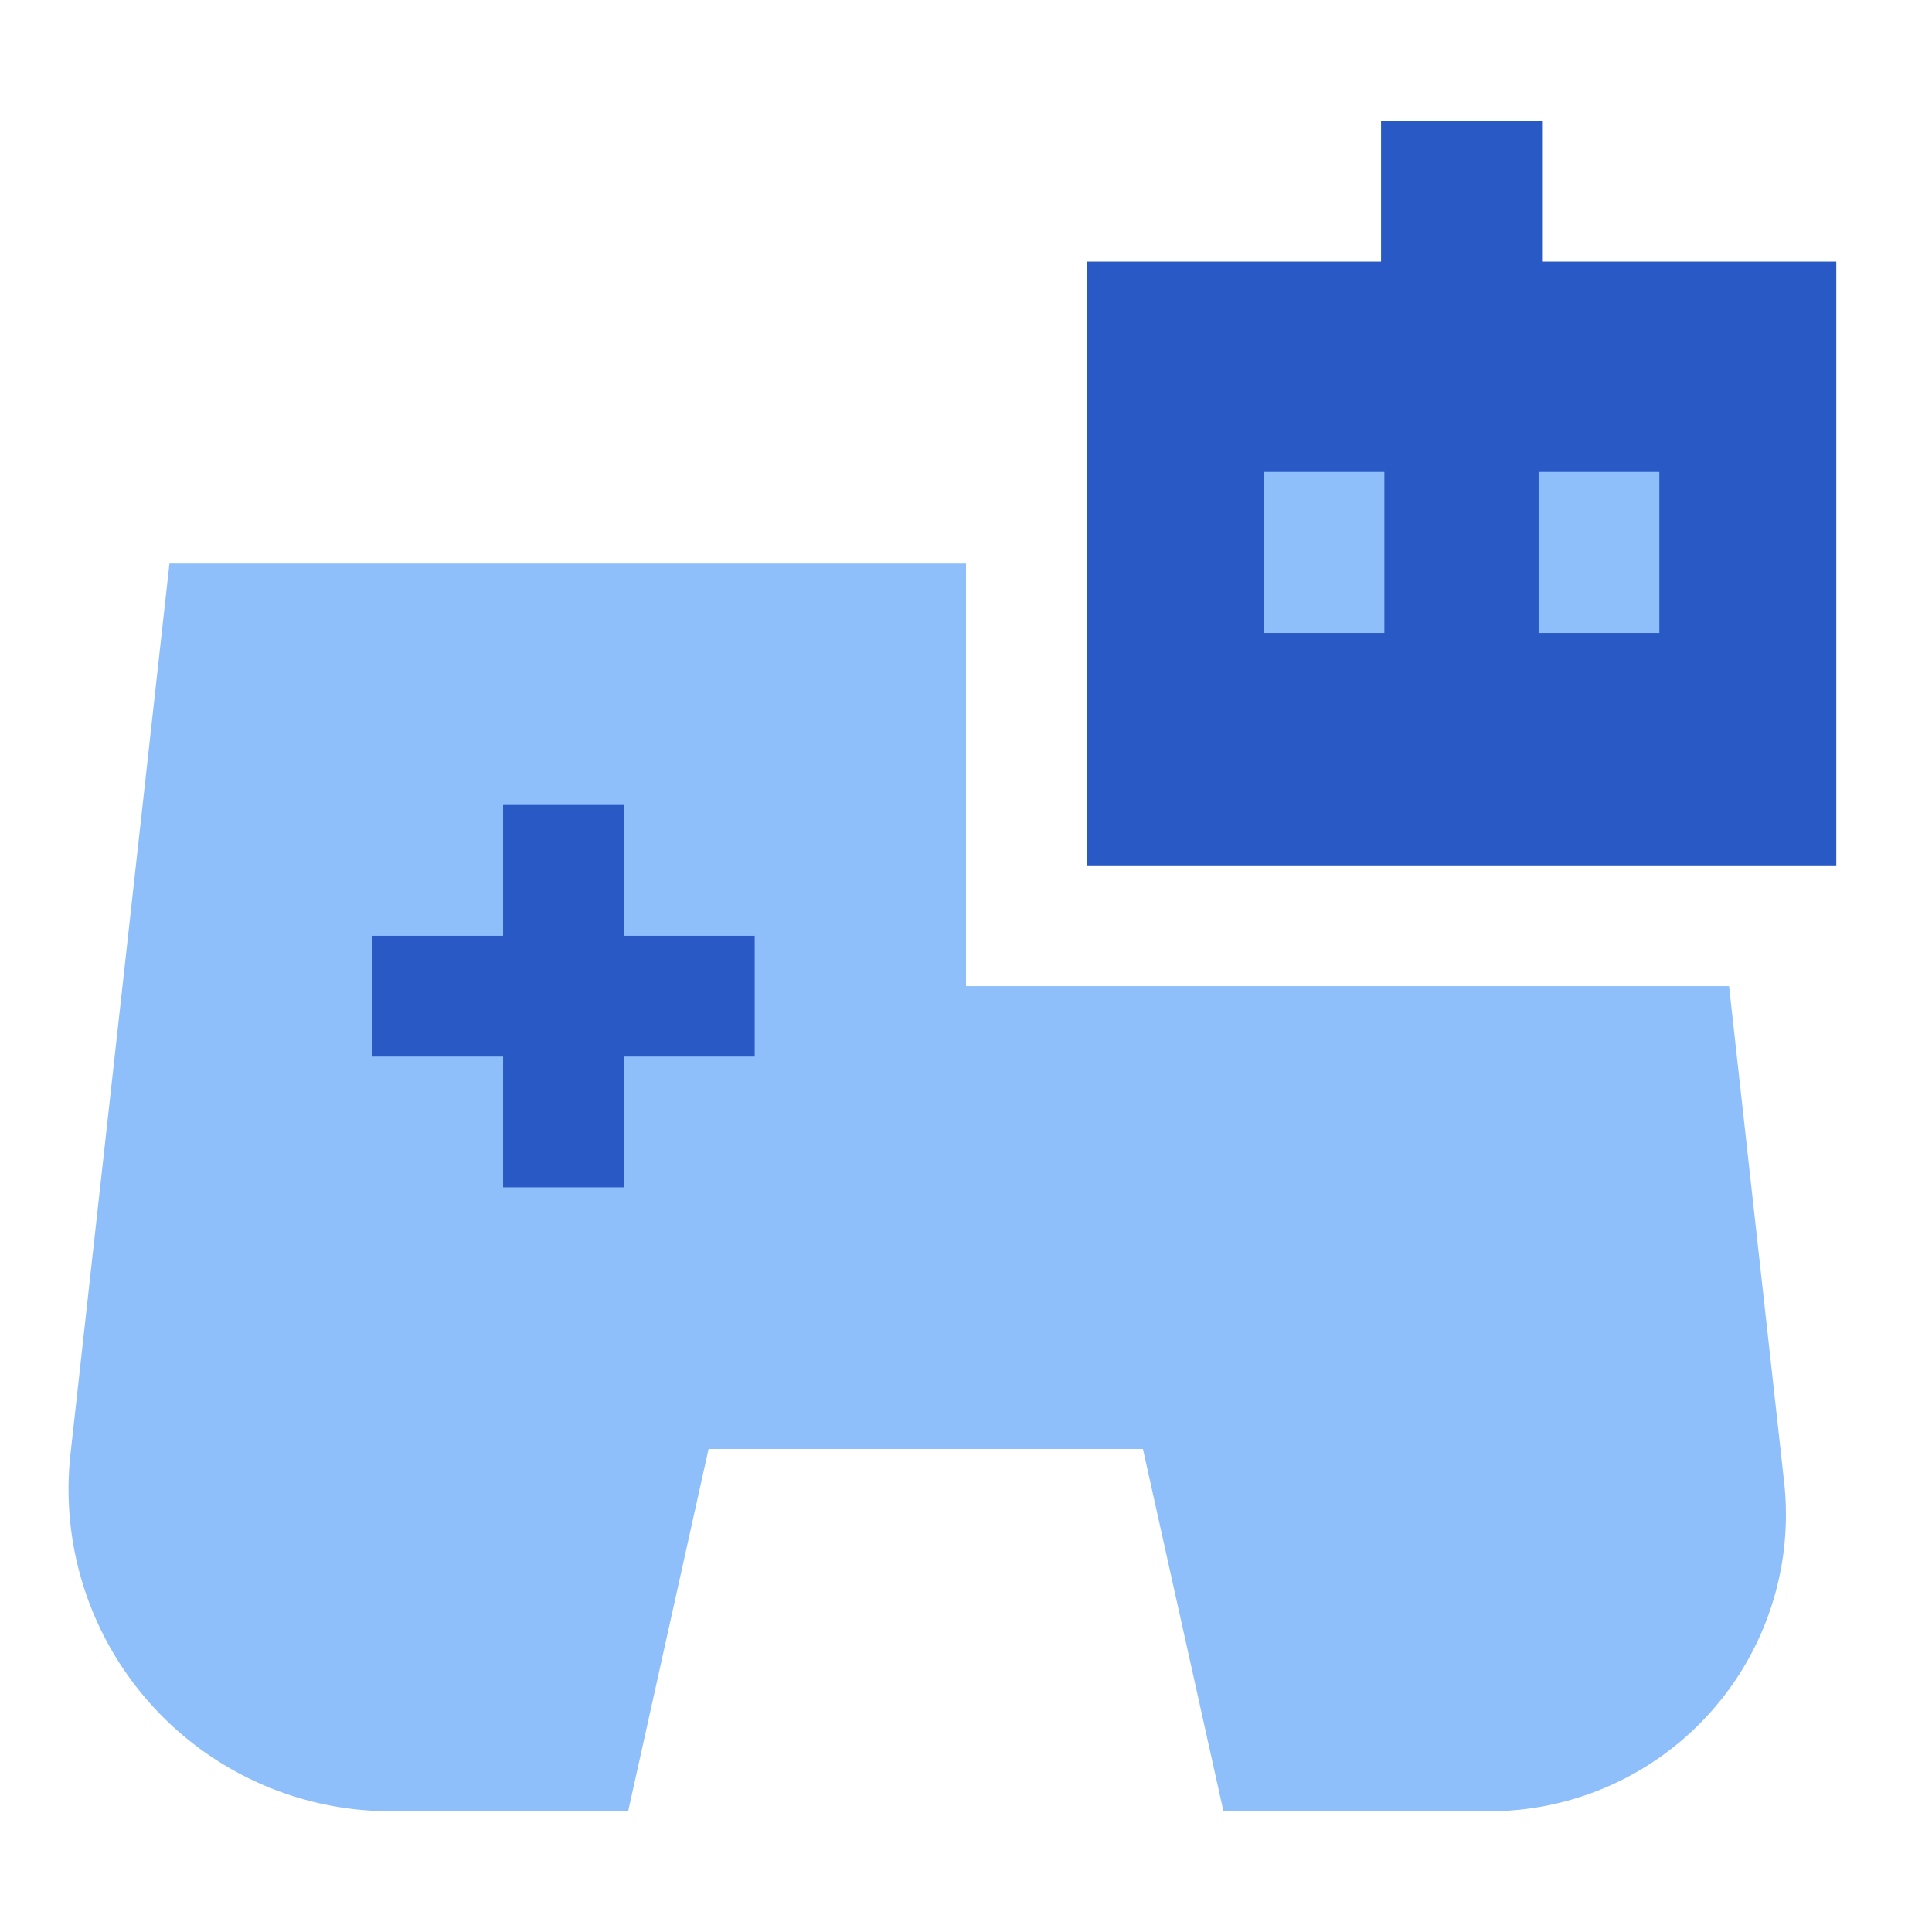 <svg xmlns="http://www.w3.org/2000/svg" fill="none" viewBox="0 0 24 24" id="Ai-Gaming-Robot--Streamline-Sharp">
  <desc>
    Ai Gaming Robot Streamline Icon: https://streamlinehq.com
  </desc>
  <g id="ai-gaming-robot--remote-control-controller-technology-artificial-intelligence-ai">
    <path id="Subtract" fill="#8fbffa" fill-rule="evenodd" d="M12 7 3 7l-0.895 0 -0.099 0.89 -1.13 10.168A4 4 0 0 0 4.853 22.5h2.95l0.174 -0.783L8.802 18h5.396l0.826 3.717 0.174 0.783H18.5a3.685 3.685 0 0 0 3.663 -4.092l-0.684 -6.158H12V7Z" clip-rule="evenodd" stroke-width="1"></path>
    <path id="Union" fill="#2859c5" fill-rule="evenodd" d="M6.25 13.125v1.625h1.5v-1.625h1.625v-1.5l-1.625 0V10h-1.5v1.625l-1.625 0v1.5H6.25Z" clip-rule="evenodd" stroke-width="1"></path>
    <path id="Union_2" fill="#2859c5" fill-rule="evenodd" d="M19.156 3.25h3.655v7.5H13.5v-7.5h3.656V1.5h2v1.75Z" clip-rule="evenodd" stroke-width="1"></path>
    <path id="Union_3" fill="#8fbffa" fill-rule="evenodd" d="M15.697 5.863v2h1.5v-2h-1.5Zm3.416 0v2h1.5v-2h-1.5Z" clip-rule="evenodd" stroke-width="1"></path>
  </g>
</svg>